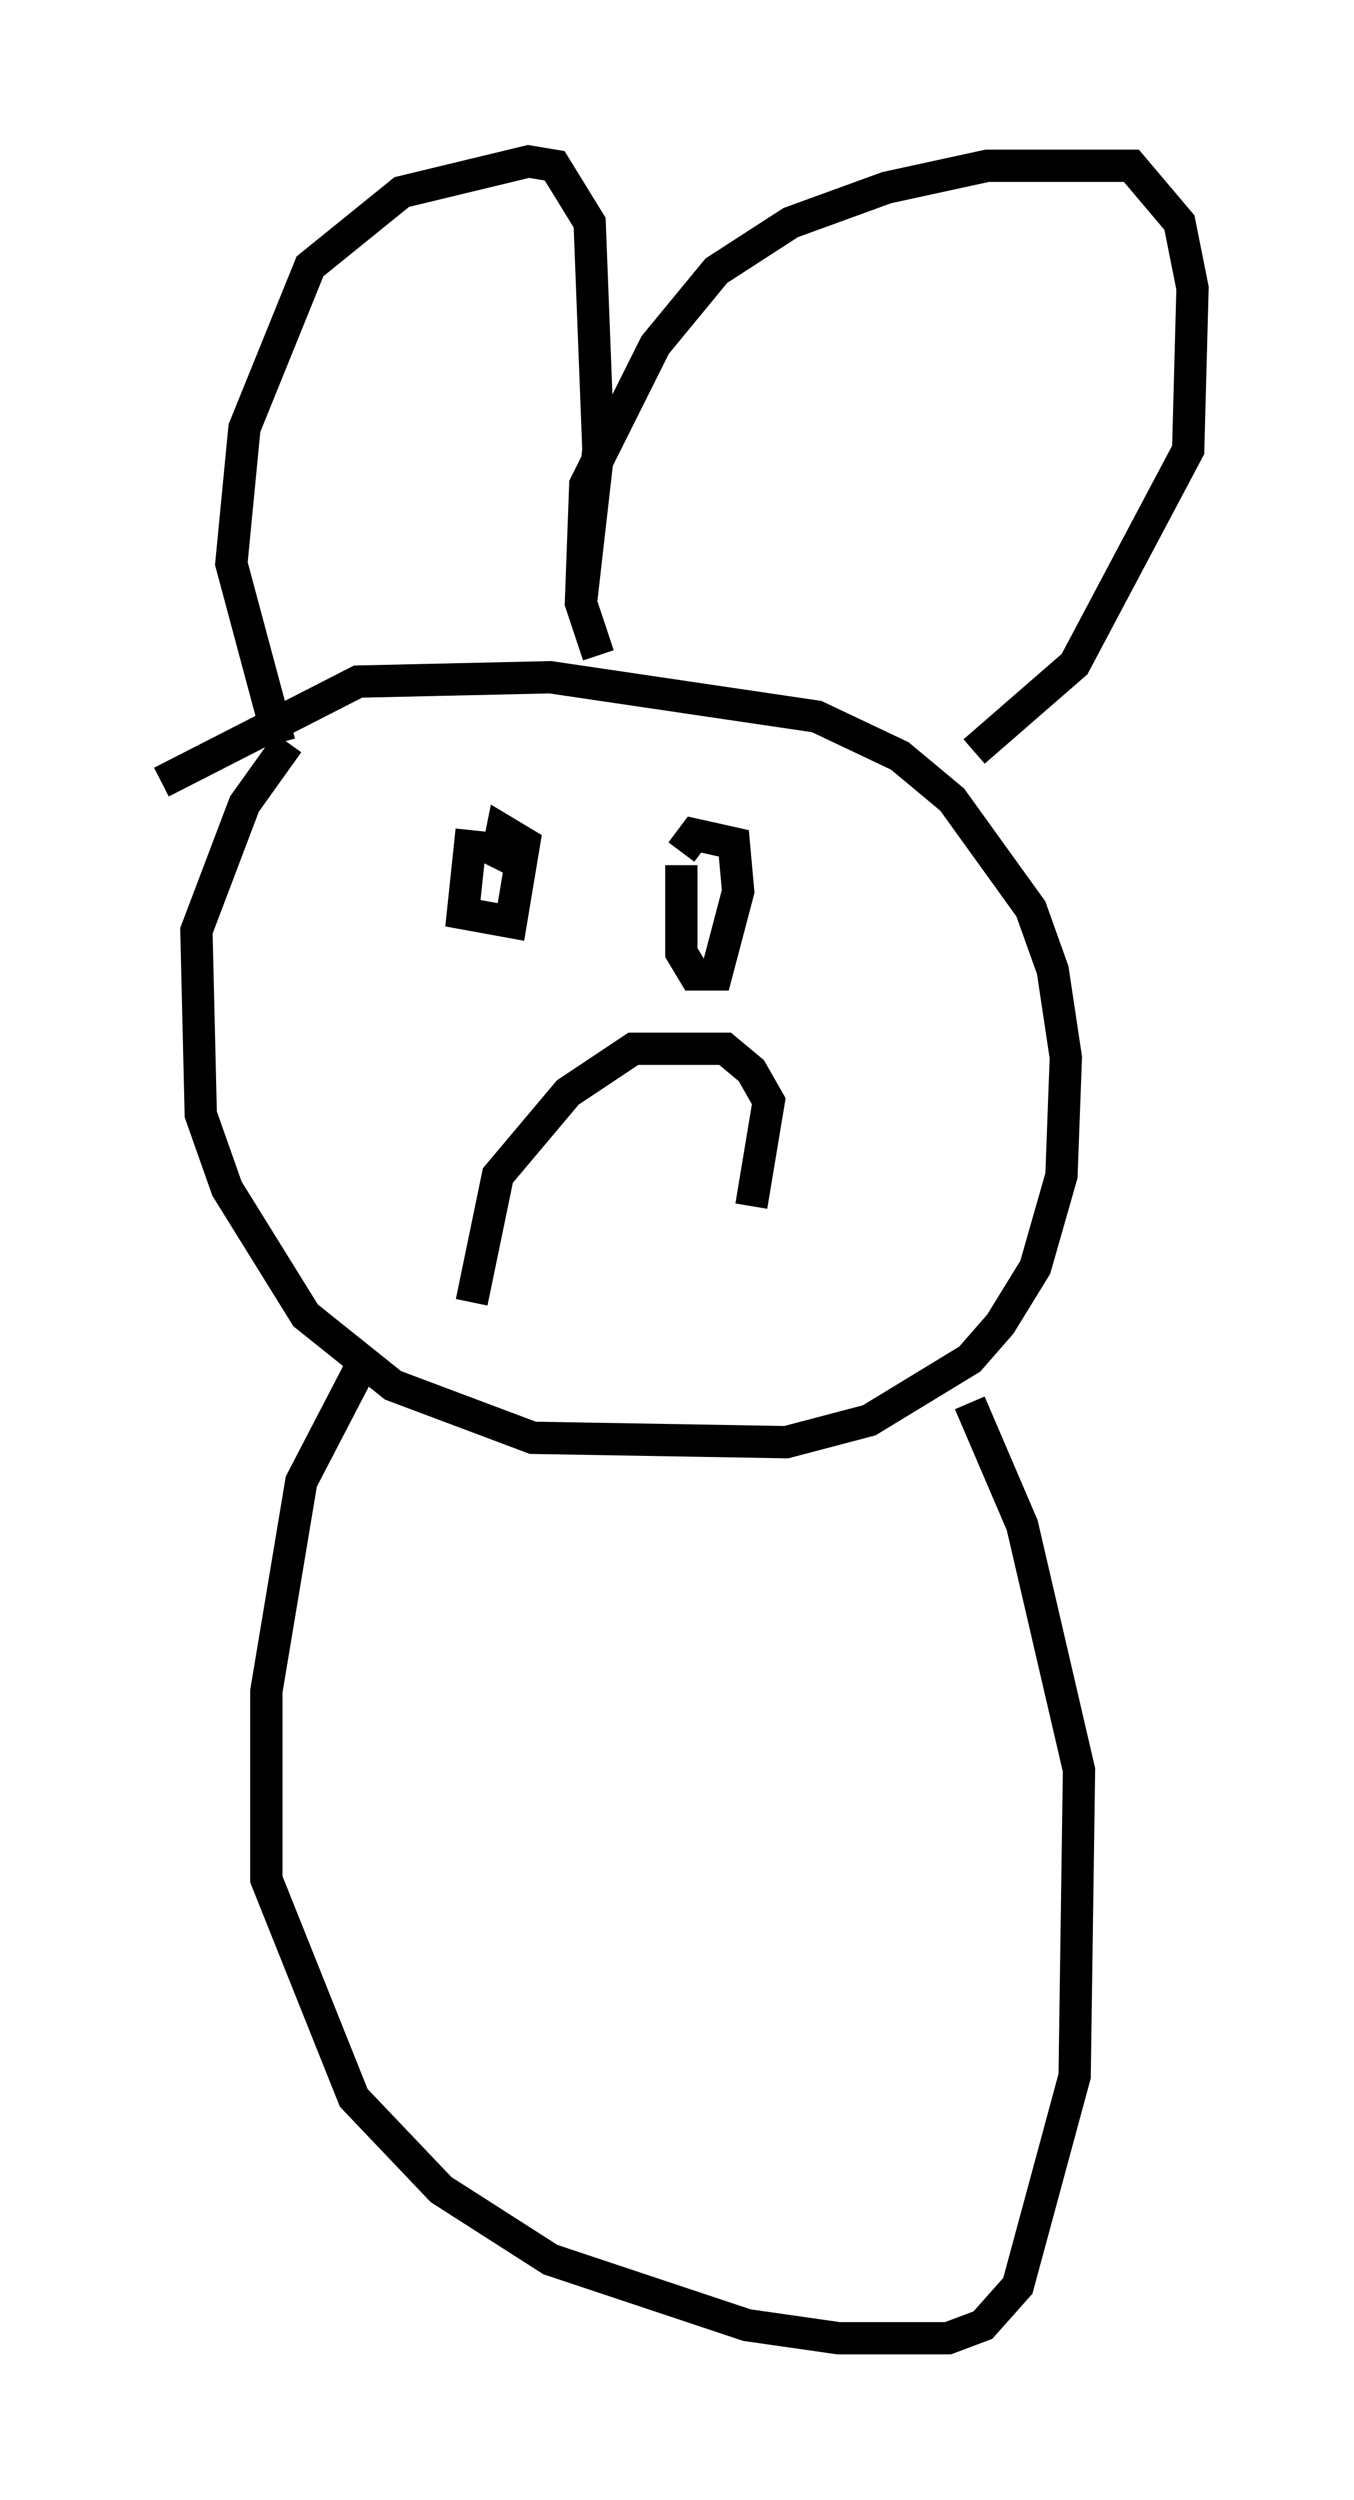 <?xml version="1.0" encoding="utf-8" ?>
<svg baseProfile="full" height="77.388" version="1.1" width="41.935" xmlns="http://www.w3.org/2000/svg" xmlns:ev="http://www.w3.org/2001/xml-events" xmlns:xlink="http://www.w3.org/1999/xlink"><defs /><rect fill="white" height="77.388" width="41.935" x="0" y="0" /><path d="M10.683, 22.321 m-1.759, 0.677 l-1.353, 1.894 -1.488, 3.924 l0.135, 5.683 0.812, 2.3 l2.436, 3.924 2.706, 2.165 l4.33, 1.624 7.848, 0.135 l2.571, -0.677 3.112, -1.894 l0.947, -1.083 1.083, -1.759 l0.812, -2.842 0.135, -3.654 l-0.406, -2.706 -0.677, -1.894 l-2.436, -3.383 -1.624, -1.353 l-2.571, -1.218 -8.254, -1.218 l-5.954, 0.135 -6.089, 3.112 m3.654, -1.218 l-1.488, -5.548 0.406, -4.195 l2.03, -5.007 2.842, -2.3 l3.924, -0.947 0.812, 0.135 l1.083, 1.759 0.271, 7.036 l-0.541, 4.736 m0.541, 1.624 l-0.541, -1.624 0.135, -3.654 l2.165, -4.33 1.894, -2.3 l2.3, -1.488 2.977, -1.083 l3.112, -0.677 4.465, 0.0 l1.488, 1.759 0.406, 2.03 l-0.135, 5.007 -3.518, 6.631 l-3.112, 2.706 m-15.561, 2.436 l-0.271, 2.571 1.488, 0.271 l0.406, -2.436 -0.677, -0.406 l-0.135, 0.677 0.812, 0.406 m4.871, 0.0 l0.0, 2.706 0.406, 0.677 l0.677, 0.0 0.677, -2.571 l-0.135, -1.488 -1.218, -0.271 l-0.406, 0.541 m-6.495, 13.938 l0.812, -3.924 2.165, -2.571 l2.03, -1.353 2.842, 0.0 l0.812, 0.677 0.541, 0.947 l-0.541, 3.248 m-12.178, 5.142 l-1.759, 3.383 -1.083, 6.495 l0.0, 5.819 2.706, 6.766 l2.706, 2.842 3.383, 2.165 l6.089, 2.03 2.842, 0.406 l3.383, 0.0 1.083, -0.406 l1.083, -1.218 1.759, -6.495 l0.135, -9.472 -1.759, -7.578 l-1.624, -3.789 " fill="none" stroke="black" stroke-width="1" /></svg>